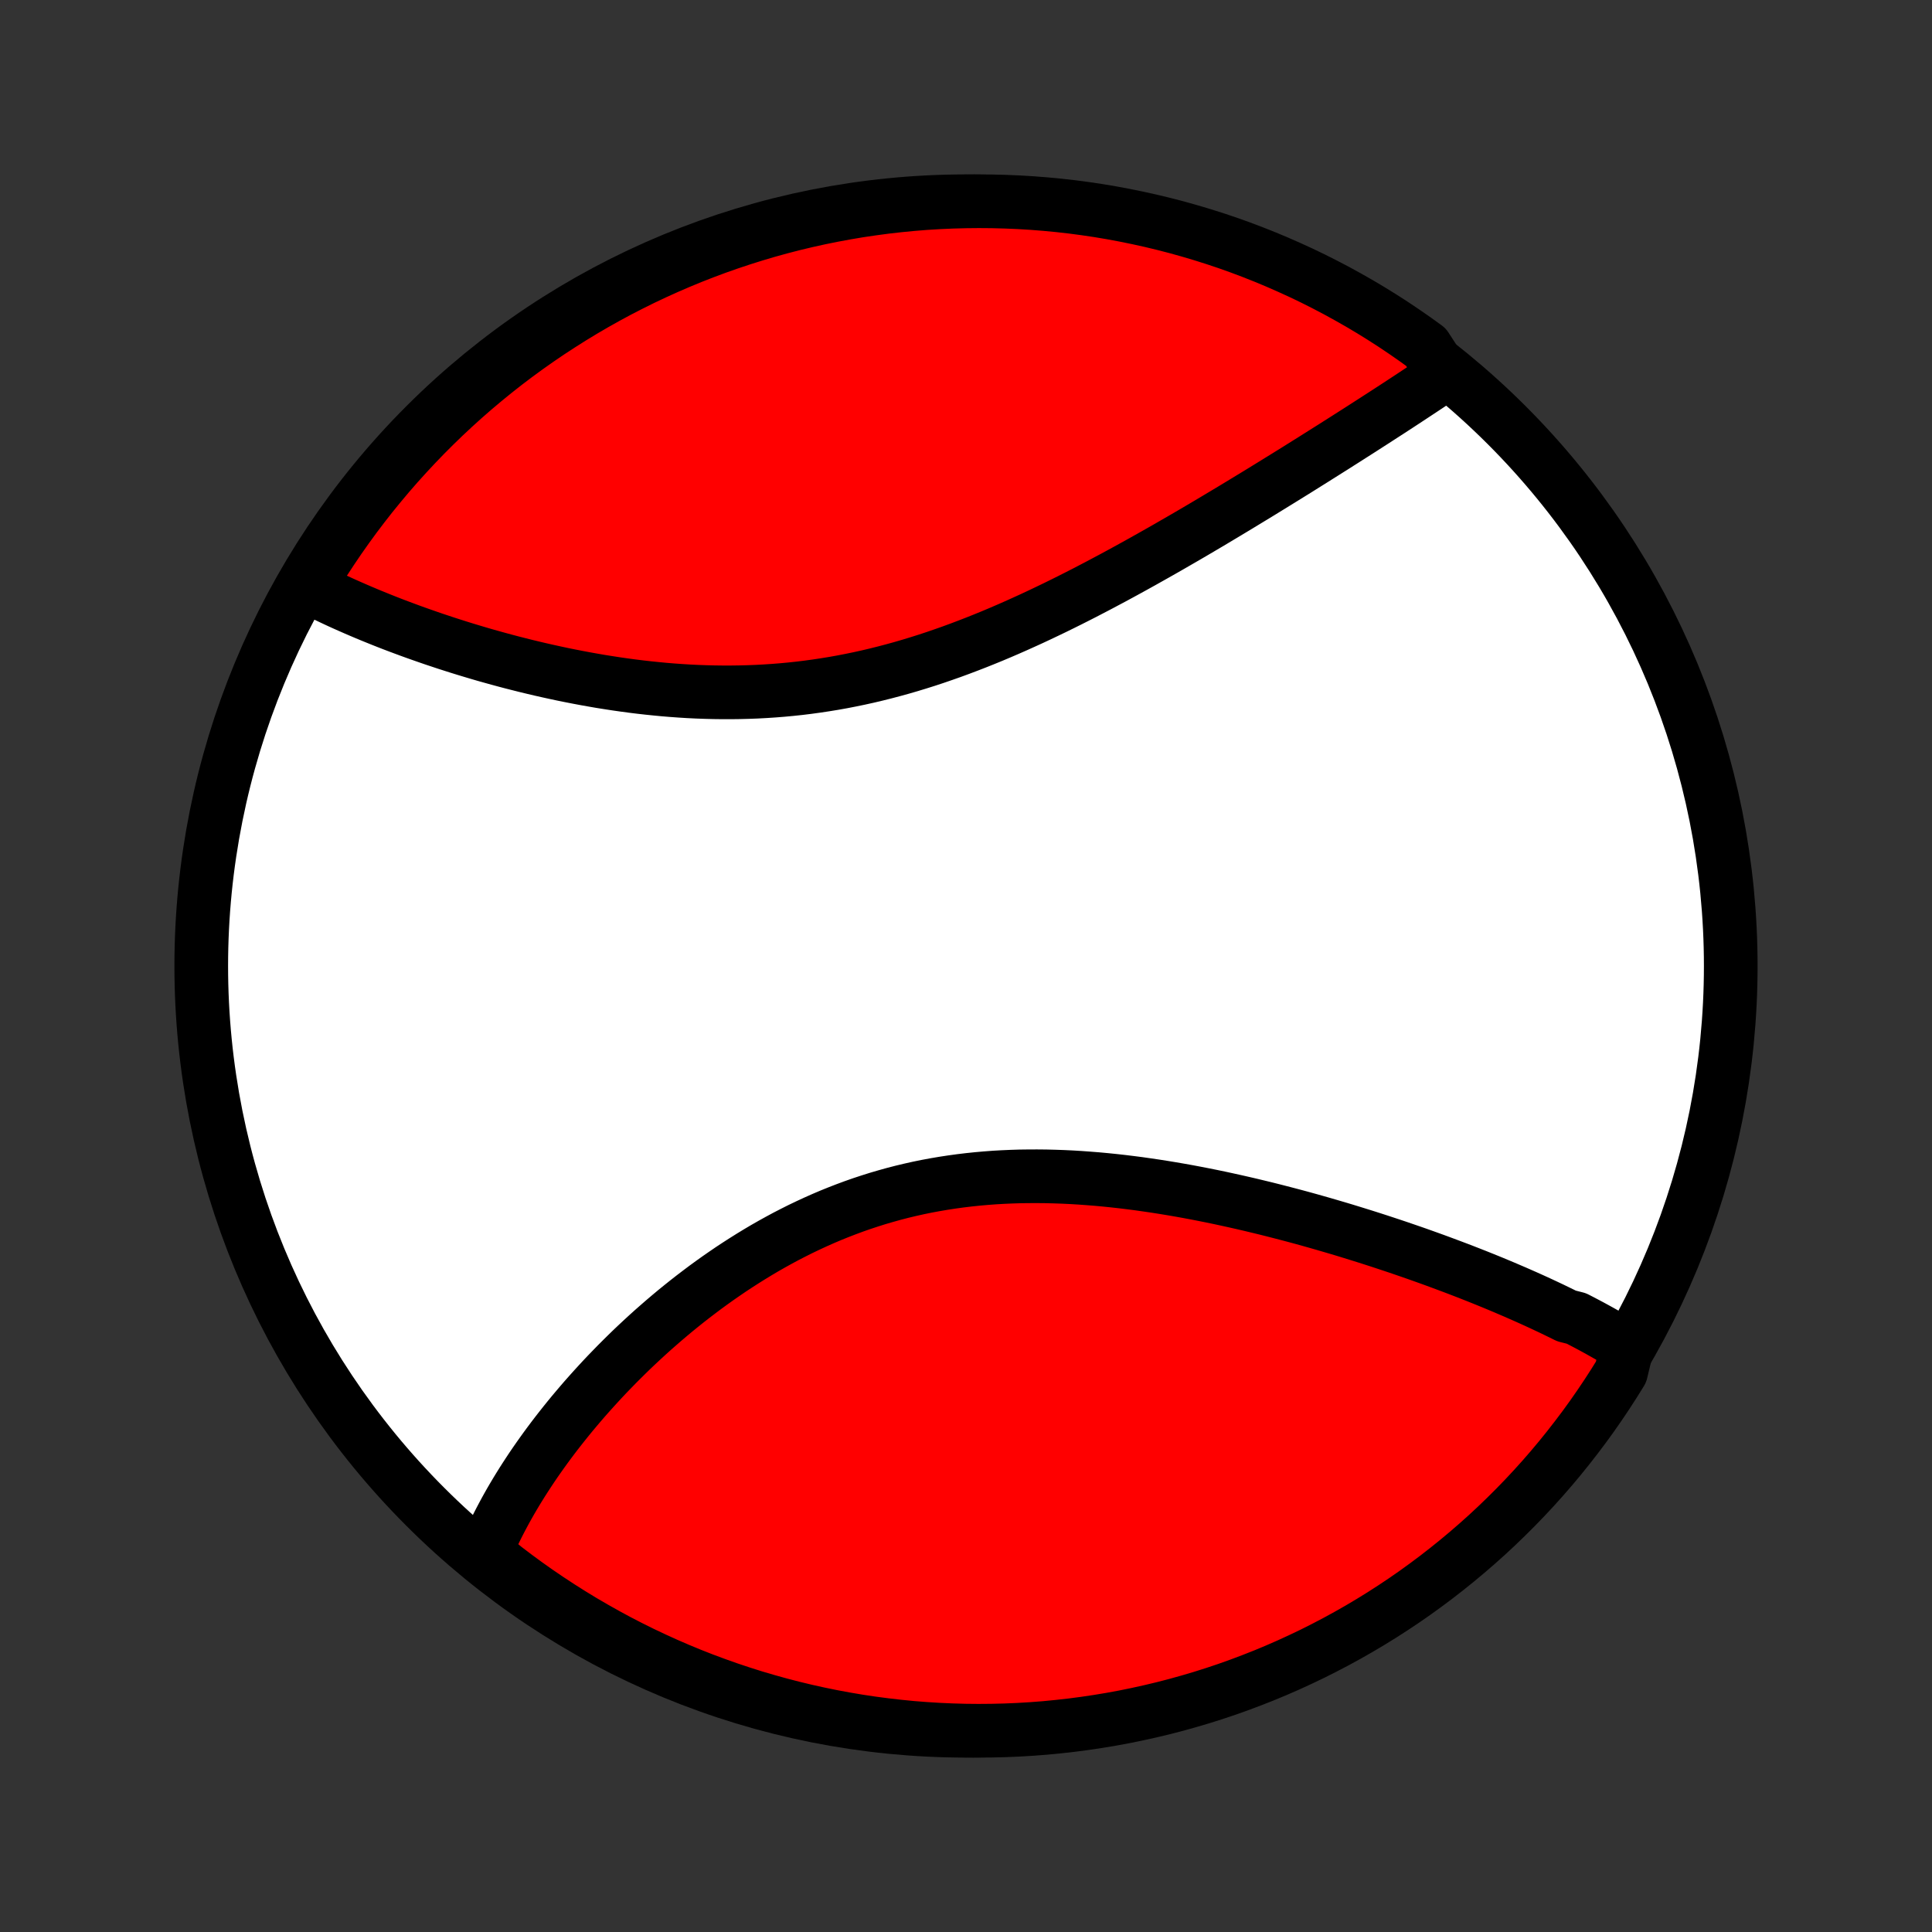 <?xml version="1.0" encoding="utf-8" standalone="no"?>
<!DOCTYPE svg PUBLIC "-//W3C//DTD SVG 1.1//EN"
  "http://www.w3.org/Graphics/SVG/1.1/DTD/svg11.dtd">
<!-- Created with matplotlib (http://matplotlib.org/) -->
<svg height="72pt" version="1.1" viewBox="0 0 72 72" width="72pt" xmlns="http://www.w3.org/2000/svg" xmlns:xlink="http://www.w3.org/1999/xlink">
 <rect x="0" y="0" width="72" height="72" fill="#333333" stroke="none"/>
 <defs>
  <style type="text/css">
*{stroke-linecap:butt;stroke-linejoin:round;}
  </style>
 </defs>
 <g id="figure_1">
  <g id="patch_1">
   <path d="
M0 72
L72 72
L72 0
L0 0
z
" style="fill:none;"/>
  </g>
  <g id="axes_1">
   <g id="PatchCollection_1">
    <defs>
     <path d="
M36 -7.5
C43.558 -7.5 50.808 -10.503 56.153 -15.848
C61.497 -21.192 64.5 -28.442 64.5 -36
C64.5 -43.558 61.497 -50.808 56.153 -56.153
C50.808 -61.497 43.558 -64.5 36 -64.5
C28.442 -64.5 21.192 -61.497 15.848 -56.153
C10.503 -50.808 7.5 -43.558 7.5 -36
C7.5 -28.442 10.503 -21.192 15.848 -15.848
C21.192 -10.503 28.442 -7.5 36 -7.5
z
" id="C0_0_a811fe30f3"/>
     <path d="
M60.635 -21.804
L60.471 -21.905
L60.306 -22.005
L60.139 -22.104
L59.971 -22.202
L59.8 -22.299
L59.629 -22.395
L59.455 -22.491
L59.28 -22.586
L59.103 -22.68
L58.925 -22.773
L58.745 -22.866
L58.38 -22.958
L58.196 -23.049
L58.009 -23.14
L57.821 -23.231
L57.632 -23.32
L57.44 -23.41
L57.247 -23.499
L57.053 -23.587
L56.857 -23.675
L56.659 -23.762
L56.459 -23.85
L56.258 -23.936
L56.055 -24.023
L55.85 -24.109
L55.643 -24.195
L55.435 -24.28
L55.225 -24.365
L55.013 -24.45
L54.799 -24.534
L54.584 -24.618
L54.366 -24.702
L54.147 -24.785
L53.925 -24.868
L53.702 -24.951
L53.477 -25.034
L53.25 -25.116
L53.021 -25.198
L52.79 -25.28
L52.557 -25.361
L52.321 -25.442
L52.084 -25.523
L51.845 -25.603
L51.603 -25.683
L51.36 -25.763
L51.114 -25.842
L50.866 -25.921
L50.616 -25.999
L50.364 -26.077
L50.11 -26.155
L49.853 -26.232
L49.594 -26.308
L49.334 -26.384
L49.071 -26.459
L48.805 -26.534
L48.538 -26.608
L48.268 -26.681
L47.996 -26.753
L47.722 -26.824
L47.445 -26.895
L47.167 -26.965
L46.886 -27.033
L46.603 -27.101
L46.319 -27.167
L46.032 -27.232
L45.742 -27.296
L45.451 -27.359
L45.158 -27.42
L44.863 -27.479
L44.566 -27.537
L44.268 -27.593
L43.967 -27.647
L43.665 -27.699
L43.361 -27.749
L43.055 -27.797
L42.748 -27.842
L42.439 -27.886
L42.129 -27.926
L41.818 -27.964
L41.505 -27.999
L41.192 -28.031
L40.877 -28.06
L40.561 -28.085
L40.245 -28.108
L39.928 -28.127
L39.61 -28.142
L39.291 -28.153
L38.973 -28.161
L38.654 -28.164
L38.335 -28.163
L38.015 -28.159
L37.696 -28.149
L37.377 -28.135
L37.059 -28.117
L36.741 -28.093
L36.424 -28.065
L36.107 -28.032
L35.791 -27.994
L35.477 -27.951
L35.163 -27.903
L34.851 -27.85
L34.539 -27.792
L34.23 -27.729
L33.922 -27.66
L33.616 -27.587
L33.311 -27.508
L33.009 -27.424
L32.708 -27.336
L32.41 -27.242
L32.113 -27.144
L31.819 -27.041
L31.528 -26.933
L31.239 -26.821
L30.952 -26.705
L30.668 -26.584
L30.387 -26.459
L30.108 -26.33
L29.832 -26.198
L29.559 -26.061
L29.289 -25.922
L29.022 -25.778
L28.758 -25.632
L28.497 -25.483
L28.239 -25.33
L27.984 -25.175
L27.732 -25.017
L27.483 -24.857
L27.237 -24.695
L26.995 -24.53
L26.756 -24.364
L26.519 -24.195
L26.286 -24.025
L26.057 -23.853
L25.83 -23.68
L25.607 -23.506
L25.387 -23.33
L25.169 -23.153
L24.956 -22.975
L24.745 -22.796
L24.538 -22.616
L24.333 -22.436
L24.132 -22.255
L23.934 -22.073
L23.739 -21.891
L23.547 -21.709
L23.359 -21.526
L23.173 -21.342
L22.99 -21.159
L22.811 -20.975
L22.634 -20.792
L22.46 -20.608
L22.29 -20.424
L22.122 -20.24
L21.957 -20.056
L21.795 -19.873
L21.636 -19.689
L21.48 -19.505
L21.326 -19.322
L21.176 -19.139
L21.028 -18.955
L20.883 -18.772
L20.741 -18.59
L20.601 -18.407
L20.464 -18.224
L20.33 -18.042
L20.199 -17.86
L20.07 -17.678
L19.944 -17.497
L19.82 -17.315
L19.7 -17.134
L19.582 -16.953
L19.466 -16.772
L19.353 -16.591
L19.243 -16.411
L19.135 -16.23
L19.03 -16.05
L18.928 -15.87
L18.828 -15.69
L18.731 -15.509
L18.636 -15.329
L18.544 -15.149
L18.455 -14.969
L18.368 -14.789
L18.284 -14.609
L18.203 -14.428
L18.124 -14.248
L18.049 -14.067
L18.427 -13.887
L18.821 -13.563
L19.22 -13.26
L19.625 -12.963
L20.034 -12.674
L20.449 -12.392
L20.868 -12.117
L21.292 -11.849
L21.72 -11.588
L22.153 -11.336
L22.59 -11.09
L23.03 -10.852
L23.475 -10.622
L23.924 -10.399
L24.377 -10.185
L24.832 -9.978
L25.292 -9.779
L25.754 -9.588
L26.22 -9.405
L26.689 -9.231
L27.16 -9.064
L27.634 -8.906
L28.111 -8.755
L28.59 -8.614
L29.072 -8.48
L29.555 -8.355
L30.041 -8.238
L30.528 -8.13
L31.017 -8.03
L31.508 -7.939
L31.999 -7.856
L32.492 -7.782
L32.987 -7.717
L33.482 -7.66
L33.977 -7.611
L34.474 -7.572
L34.971 -7.541
L35.468 -7.519
L35.965 -7.505
L36.463 -7.5
L36.96 -7.504
L37.457 -7.516
L37.954 -7.537
L38.45 -7.567
L38.945 -7.605
L39.439 -7.653
L39.932 -7.708
L40.424 -7.773
L40.915 -7.846
L41.404 -7.927
L41.892 -8.017
L42.377 -8.116
L42.861 -8.223
L43.343 -8.338
L43.822 -8.462
L44.3 -8.595
L44.774 -8.735
L45.246 -8.884
L45.715 -9.041
L46.181 -9.207
L46.644 -9.381
L47.104 -9.562
L47.56 -9.752
L48.013 -9.95
L48.462 -10.156
L48.908 -10.369
L49.349 -10.591
L49.787 -10.82
L50.22 -11.057
L50.649 -11.301
L51.073 -11.553
L51.493 -11.812
L51.908 -12.079
L52.319 -12.353
L52.724 -12.634
L53.124 -12.923
L53.519 -13.218
L53.909 -13.521
L54.293 -13.83
L54.672 -14.146
L55.044 -14.468
L55.412 -14.797
L55.773 -15.133
L56.128 -15.475
L56.477 -15.823
L56.82 -16.177
L57.157 -16.538
L57.487 -16.904
L57.81 -17.276
L58.127 -17.654
L58.437 -18.038
L58.74 -18.427
L59.037 -18.821
L59.326 -19.22
L59.608 -19.625
L59.883 -20.034
L60.151 -20.449
L60.411 -20.868
z
" id="C0_1_92f41d4b75"/>
     <path d="
M53.811 -58.03
L53.648 -57.92
L53.483 -57.809
L53.317 -57.698
L53.149 -57.586
L52.98 -57.474
L52.81 -57.362
L52.639 -57.249
L52.466 -57.135
L52.292 -57.021
L52.117 -56.906
L51.94 -56.791
L51.762 -56.675
L51.582 -56.559
L51.401 -56.442
L51.219 -56.324
L51.035 -56.206
L50.85 -56.087
L50.663 -55.967
L50.475 -55.847
L50.285 -55.726
L50.094 -55.604
L49.901 -55.482
L49.707 -55.358
L49.511 -55.235
L49.313 -55.11
L49.114 -54.985
L48.913 -54.858
L48.711 -54.732
L48.507 -54.604
L48.301 -54.475
L48.093 -54.346
L47.883 -54.216
L47.672 -54.086
L47.459 -53.954
L47.244 -53.822
L47.028 -53.689
L46.809 -53.555
L46.588 -53.421
L46.366 -53.286
L46.142 -53.15
L45.915 -53.013
L45.687 -52.876
L45.456 -52.738
L45.224 -52.599
L44.99 -52.46
L44.753 -52.32
L44.515 -52.18
L44.274 -52.039
L44.031 -51.898
L43.786 -51.757
L43.539 -51.614
L43.29 -51.472
L43.039 -51.33
L42.785 -51.187
L42.53 -51.044
L42.272 -50.901
L42.012 -50.758
L41.75 -50.615
L41.486 -50.472
L41.219 -50.33
L40.95 -50.187
L40.68 -50.046
L40.407 -49.904
L40.132 -49.764
L39.855 -49.624
L39.575 -49.485
L39.294 -49.347
L39.011 -49.211
L38.725 -49.075
L38.438 -48.941
L38.148 -48.809
L37.857 -48.678
L37.564 -48.549
L37.269 -48.422
L36.972 -48.297
L36.673 -48.175
L36.373 -48.055
L36.071 -47.938
L35.767 -47.823
L35.462 -47.711
L35.155 -47.603
L34.847 -47.497
L34.538 -47.395
L34.227 -47.297
L33.915 -47.202
L33.602 -47.111
L33.287 -47.024
L32.972 -46.941
L32.656 -46.862
L32.339 -46.787
L32.022 -46.717
L31.703 -46.651
L31.384 -46.589
L31.065 -46.532
L30.746 -46.48
L30.426 -46.432
L30.106 -46.388
L29.786 -46.349
L29.467 -46.315
L29.147 -46.285
L28.828 -46.26
L28.509 -46.239
L28.191 -46.222
L27.873 -46.21
L27.557 -46.202
L27.241 -46.198
L26.926 -46.198
L26.612 -46.202
L26.299 -46.21
L25.988 -46.221
L25.677 -46.236
L25.369 -46.255
L25.062 -46.277
L24.756 -46.302
L24.453 -46.331
L24.151 -46.362
L23.851 -46.396
L23.552 -46.433
L23.256 -46.473
L22.962 -46.515
L22.671 -46.56
L22.381 -46.606
L22.093 -46.656
L21.808 -46.707
L21.526 -46.76
L21.245 -46.815
L20.968 -46.871
L20.692 -46.93
L20.419 -46.99
L20.149 -47.051
L19.881 -47.114
L19.616 -47.178
L19.353 -47.244
L19.093 -47.31
L18.835 -47.378
L18.58 -47.447
L18.328 -47.517
L18.078 -47.587
L17.831 -47.659
L17.587 -47.732
L17.345 -47.805
L17.106 -47.879
L16.87 -47.954
L16.636 -48.029
L16.404 -48.106
L16.176 -48.182
L15.949 -48.26
L15.726 -48.338
L15.505 -48.416
L15.286 -48.495
L15.07 -48.575
L14.856 -48.655
L14.645 -48.735
L14.437 -48.816
L14.23 -48.898
L14.027 -48.98
L13.825 -49.062
L13.626 -49.145
L13.43 -49.228
L13.235 -49.312
L13.043 -49.396
L12.854 -49.48
L12.666 -49.565
L12.481 -49.651
L12.298 -49.737
L12.118 -49.823
L11.939 -49.91
L11.763 -49.998
L11.589 -50.086
L11.562 -50.174
L11.822 -50.665
L12.089 -51.089
L12.364 -51.509
L12.645 -51.924
L12.934 -52.334
L13.229 -52.739
L13.532 -53.139
L13.841 -53.534
L14.158 -53.923
L14.48 -54.307
L14.81 -54.686
L15.146 -55.058
L15.488 -55.425
L15.836 -55.786
L16.191 -56.141
L16.551 -56.49
L16.918 -56.833
L17.29 -57.169
L17.668 -57.499
L18.052 -57.822
L18.441 -58.139
L18.835 -58.449
L19.235 -58.752
L19.64 -59.048
L20.05 -59.337
L20.464 -59.619
L20.884 -59.893
L21.308 -60.161
L21.736 -60.421
L22.169 -60.674
L22.606 -60.919
L23.047 -61.157
L23.492 -61.386
L23.941 -61.609
L24.393 -61.823
L24.849 -62.029
L25.309 -62.228
L25.772 -62.419
L26.237 -62.601
L26.706 -62.776
L27.178 -62.942
L27.652 -63.1
L28.129 -63.25
L28.608 -63.392
L29.09 -63.525
L29.573 -63.65
L30.059 -63.766
L30.546 -63.874
L31.035 -63.973
L31.526 -64.064
L32.018 -64.147
L32.511 -64.22
L33.005 -64.286
L33.5 -64.342
L33.996 -64.39
L34.492 -64.43
L34.989 -64.46
L35.487 -64.482
L35.984 -64.495
L36.481 -64.5
L36.979 -64.496
L37.476 -64.483
L37.972 -64.462
L38.468 -64.432
L38.963 -64.393
L39.457 -64.346
L39.951 -64.29
L40.443 -64.225
L40.933 -64.152
L41.422 -64.07
L41.91 -63.979
L42.395 -63.88
L42.879 -63.773
L43.361 -63.657
L43.84 -63.533
L44.317 -63.4
L44.792 -63.259
L45.264 -63.11
L45.733 -62.953
L46.199 -62.787
L46.661 -62.613
L47.121 -62.431
L47.577 -62.241
L48.03 -62.042
L48.479 -61.837
L48.925 -61.623
L49.366 -61.401
L49.803 -61.172
L50.236 -60.934
L50.665 -60.69
L51.089 -60.438
L51.509 -60.178
L51.924 -59.911
L52.334 -59.636
L52.739 -59.355
L53.139 -59.066
z
" id="C0_2_cfe06f0f11"/>
    </defs>
    <g clip-path="url(#p1bffca34e9)">
     <use style="fill:#ffffff;stroke:#000000;stroke-width:2.0;" x="0.0" xlink:href="#C0_0_a811fe30f3" y="72.0"/>
    </g>
    <g clip-path="url(#p1bffca34e9)">
     <use style="fill:#ff0000;stroke:#000000;stroke-width:2.0;" x="0.0" xlink:href="#C0_1_92f41d4b75" y="72.0"/>
    </g>
    <g clip-path="url(#p1bffca34e9)">
     <use style="fill:#ff0000;stroke:#000000;stroke-width:2.0;" x="0.0" xlink:href="#C0_2_cfe06f0f11" y="72.0"/>
    </g>
   </g>
  </g>
 </g>
 <defs>
  <clipPath id="p1bffca34e9">
   <rect height="72.0" width="72.0" x="0.0" y="0.0"/>
  </clipPath>
 </defs>
</svg>
